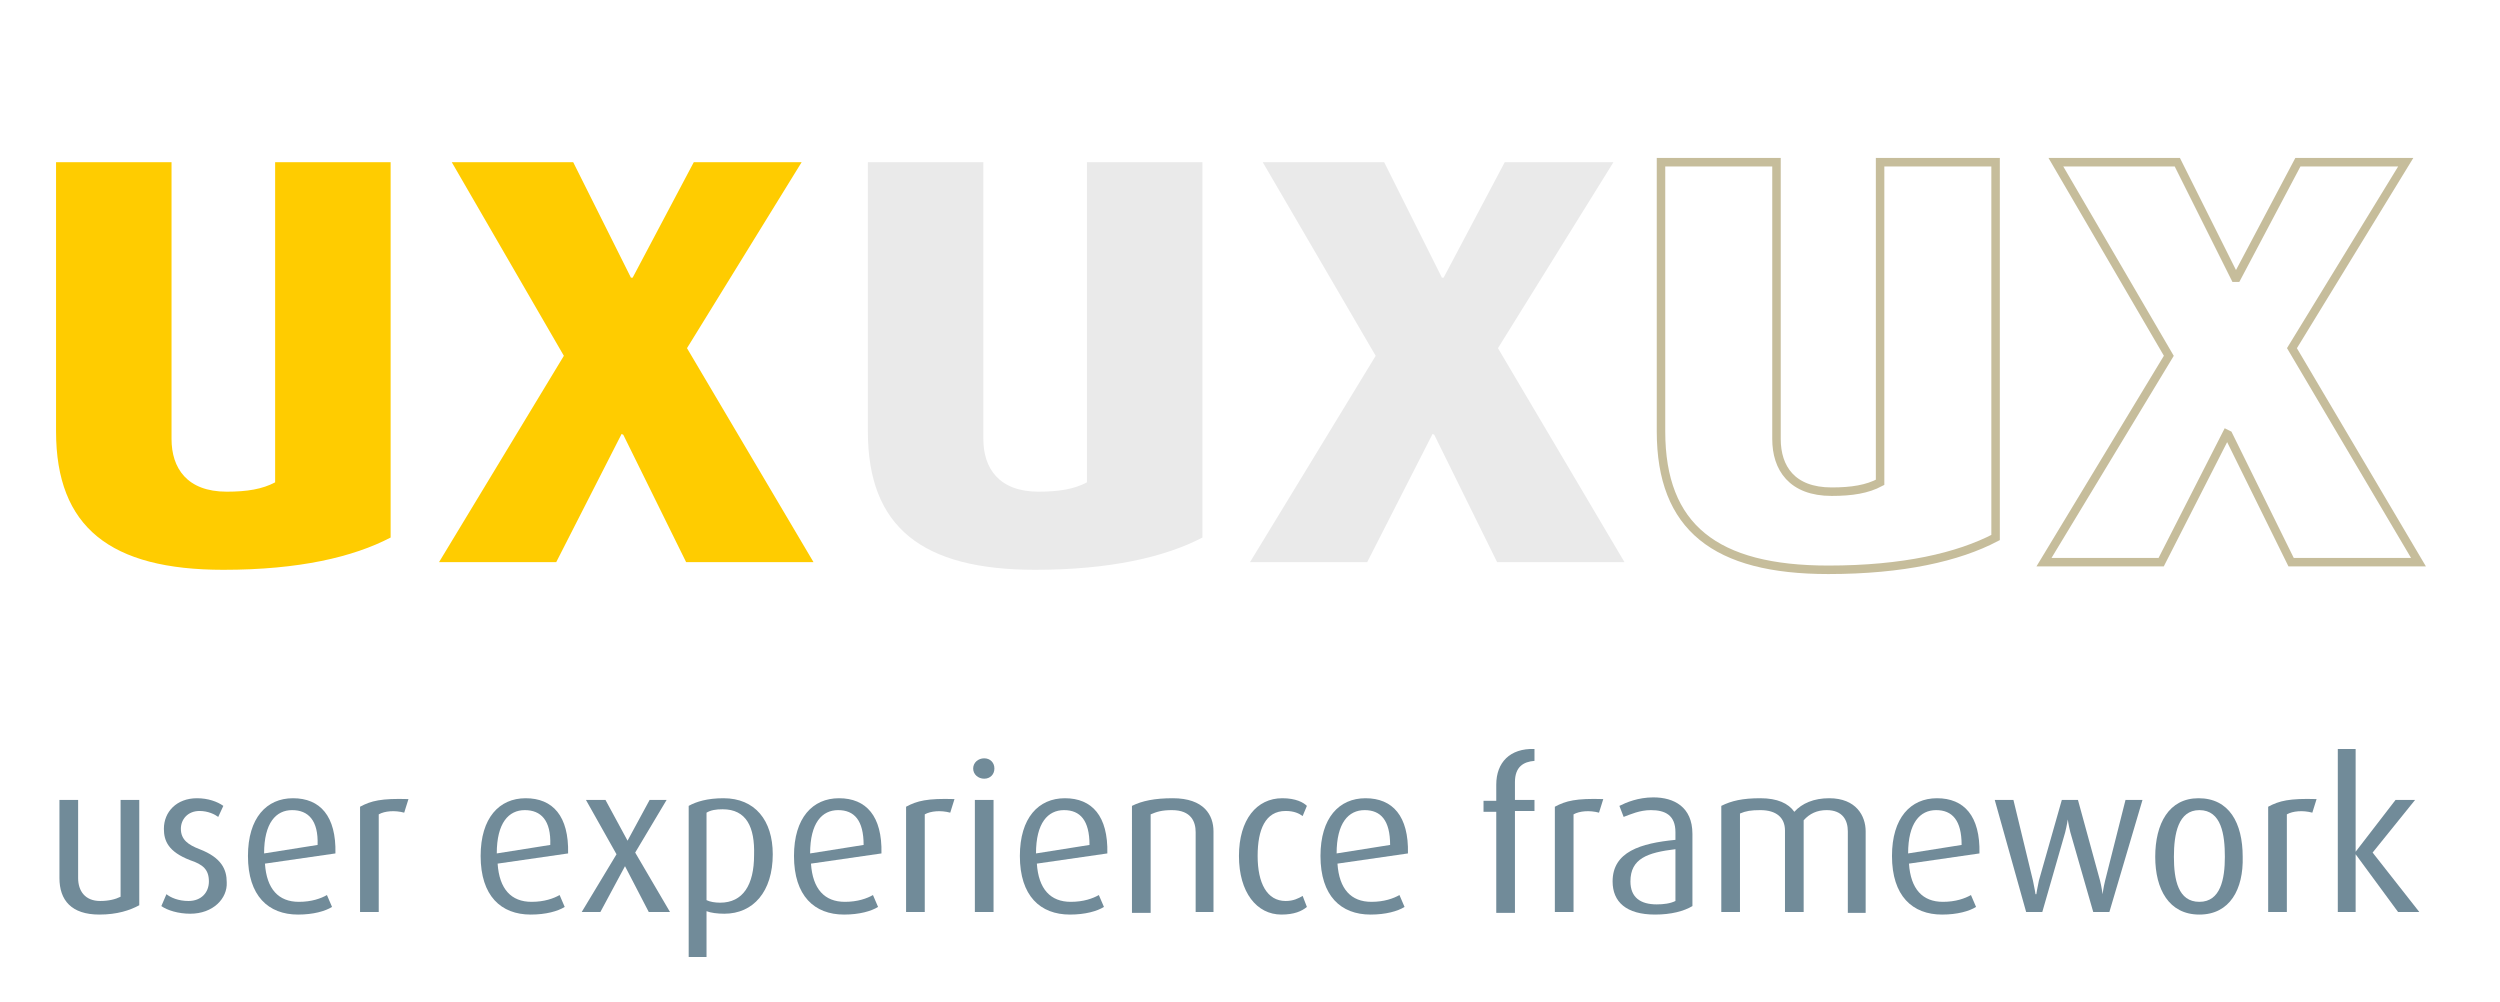 <?xml version="1.0" encoding="utf-8"?>
<!-- Generator: Adobe Illustrator 21.0.0, SVG Export Plug-In . SVG Version: 6.00 Build 0)  -->
<svg version="1.1" id="Layer_1" xmlns="http://www.w3.org/2000/svg" xmlns:xlink="http://www.w3.org/1999/xlink" x="0px" y="0px"
	 viewBox="0 0 294.4 118" style="enable-background:new 0 0 294.4 118;" xml:space="preserve">
<style type="text/css">
	.st0{fill:#FFCC00;}
	.st1{fill:#EAEAEA;}
	.st2{fill:none;stroke:#C6BD9B;stroke-miterlimit:10;}
	.st3{fill:#718B99;}
</style>
<g>
	<path class="st0" d="M26.3,67.1c-13.3,0-19.7-5-19.7-16.3V19.1h13.6v32.6c0,3.4,1.8,6.2,6.5,6.2c2.4,0,4.2-0.3,5.7-1.1V19.1H46
		v44.2C41.6,65.6,35.2,67.1,26.3,67.1z"/>
	<path class="st0" d="M80.8,66.2l-7.4-15l-0.2-0.1l-7.7,15.1H51.7l14.7-24.3L53.2,19.1h14.3l6.8,13.6h0.2l7.2-13.6h12.7L80.9,41
		l14.9,25.2L80.8,66.2L80.8,66.2z"/>
</g>
<g>
	<path class="st1" d="M121.9,67.1c-13.3,0-19.7-5-19.7-16.3V19.1h13.6v32.6c0,3.4,1.8,6.2,6.5,6.2c2.4,0,4.2-0.3,5.7-1.1V19.1h13.6
		v44.2C137.2,65.6,130.7,67.1,121.9,67.1z"/>
	<path class="st1" d="M176.3,66.2l-7.4-15l-0.2-0.1l-7.7,15.1h-13.8L162,41.9l-13.3-22.8h14.3l6.8,13.6h0.2l7.2-13.6H190L176.4,41
		l14.9,25.2L176.3,66.2L176.3,66.2z"/>
</g>
<g>
	<path class="st2" d="M215.3,67.1c-13.3,0-19.7-5-19.7-16.3V19.1h13.6v32.6c0,3.4,1.8,6.2,6.5,6.2c2.4,0,4.2-0.3,5.7-1.1V19.1H235
		v44.2C230.6,65.6,224.1,67.1,215.3,67.1z"/>
	<path class="st2" d="M269.8,66.2l-7.4-15l-0.2-0.1l-7.7,15.1h-13.8l14.7-24.3l-13.3-22.8h14.3l6.8,13.6h0.2l7.2-13.6h12.7L269.9,41
		l14.9,25.2L269.8,66.2L269.8,66.2z"/>
</g>
<g>
	<path class="st3" d="M11.7,107.7c-3.3,0-4.7-1.7-4.7-4.3v-9.2h2.2v9.2c0,1.5,0.8,2.7,2.6,2.7c1,0,1.8-0.2,2.4-0.5V94.2h2.2v12.4
		C15.3,107.2,13.8,107.7,11.7,107.7z"/>
	<path class="st3" d="M22.4,107.6c-1.4,0-2.7-0.4-3.4-0.9l0.6-1.4c0.5,0.4,1.4,0.8,2.6,0.8c1.5,0,2.4-1,2.4-2.3c0-1.4-0.7-2-2.2-2.5
		c-2.6-1-3.1-2.3-3.1-3.7c0-2,1.5-3.6,3.9-3.6c1.3,0,2.4,0.4,3.1,0.9l-0.6,1.3c-0.4-0.3-1.2-0.7-2.2-0.7c-1.4,0-2.2,1-2.2,2.1
		c0,1.3,0.9,1.9,2.2,2.4c2.6,1,3.2,2.4,3.2,3.9C26.8,105.8,25.1,107.6,22.4,107.6z"/>
	<path class="st3" d="M31.2,101.7c0.2,3,1.6,4.5,4,4.5c1.5,0,2.6-0.4,3.3-0.8l0.6,1.4c-0.8,0.5-2.2,0.9-4,0.9
		c-3.5,0-5.9-2.2-5.9-6.9c0-4.5,2.2-6.8,5.3-6.8c3.2,0,5.1,2.1,5,6.5L31.2,101.7z M34.4,95.4c-1.9,0-3.3,1.5-3.3,5.1l6.3-1
		C37.5,96.6,36.3,95.4,34.4,95.4z"/>
	<path class="st3" d="M47.6,95.7c-1.1-0.3-2.3-0.2-3,0.2v11.5h-2.2V95c1.3-0.7,2.5-1,5.7-0.9L47.6,95.7z"/>
	<path class="st3" d="M58.6,101.7c0.2,3,1.6,4.5,4,4.5c1.5,0,2.6-0.4,3.3-0.8l0.6,1.4c-0.8,0.5-2.2,0.9-4,0.9
		c-3.5,0-5.9-2.2-5.9-6.9c0-4.5,2.2-6.8,5.3-6.8c3.2,0,5.1,2.1,5,6.5L58.6,101.7z M61.8,95.4c-1.9,0-3.3,1.5-3.3,5.1l6.3-1
		C64.9,96.6,63.7,95.4,61.8,95.4z"/>
	<path class="st3" d="M76.4,107.4l-2.8-5.4h0l-2.9,5.4h-2.2l4.1-6.8l-3.6-6.4h2.3l2.6,4.8h0l2.6-4.8h2l-3.7,6.2l4.1,7H76.4z"/>
	<path class="st3" d="M85.3,107.6c-0.8,0-1.6-0.1-2.1-0.3v5.4h-2.1V94.9c0.9-0.5,2.2-0.9,4.1-0.9c3.7,0,5.8,2.6,5.8,6.6
		C91,105,88.7,107.6,85.3,107.6z M85.1,95.3c-0.8,0-1.4,0.1-1.9,0.4V106c0.4,0.2,1,0.3,1.6,0.3c2.7,0,4-2.1,4-5.6
		C88.9,97.4,87.9,95.3,85.1,95.3z"/>
	<path class="st3" d="M95.5,101.7c0.2,3,1.6,4.5,4,4.5c1.5,0,2.6-0.4,3.3-0.8l0.6,1.4c-0.8,0.5-2.2,0.9-4,0.9
		c-3.5,0-5.9-2.2-5.9-6.9c0-4.5,2.2-6.8,5.3-6.8c3.2,0,5.1,2.1,5,6.5L95.5,101.7z M98.7,95.4c-1.9,0-3.3,1.5-3.3,5.1l6.3-1
		C101.7,96.6,100.6,95.4,98.7,95.4z"/>
	<path class="st3" d="M111.9,95.7c-1.1-0.3-2.3-0.2-3,0.2v11.5h-2.2V95c1.3-0.7,2.5-1,5.7-0.9L111.9,95.7z"/>
	<path class="st3" d="M115.9,91.7c-0.7,0-1.3-0.5-1.3-1.2c0-0.7,0.6-1.2,1.3-1.2c0.7,0,1.2,0.5,1.2,1.2
		C117.1,91.2,116.6,91.7,115.9,91.7z M114.8,107.4V94.2h2.2v13.2H114.8z"/>
	<path class="st3" d="M122.1,101.7c0.2,3,1.6,4.5,4,4.5c1.5,0,2.6-0.4,3.3-0.8l0.6,1.4c-0.8,0.5-2.2,0.9-4,0.9
		c-3.5,0-5.9-2.2-5.9-6.9c0-4.5,2.2-6.8,5.3-6.8c3.2,0,5.1,2.1,5,6.5L122.1,101.7z M125.3,95.4c-1.9,0-3.3,1.5-3.3,5.1l6.3-1
		C128.3,96.6,127.2,95.4,125.3,95.4z"/>
	<path class="st3" d="M140.8,107.4V98c0-1.2-0.5-2.6-2.8-2.6c-1.2,0-1.8,0.2-2.5,0.5v11.6h-2.2V94.9c1.2-0.6,2.7-0.9,4.8-0.9
		c3.7,0,4.8,2,4.8,3.9v9.5H140.8L140.8,107.4z"/>
	<path class="st3" d="M150.9,107.7c-2.9,0-5-2.6-5-6.9c0-4.3,2.1-6.8,5.1-6.8c1.6,0,2.5,0.5,2.9,0.9l-0.5,1.2c-0.4-0.3-1-0.6-2-0.6
		c-2.4,0-3.3,2.2-3.3,5.3c0,3.2,1.1,5.3,3.3,5.3c0.9,0,1.5-0.3,2-0.6l0.5,1.3C153.3,107.3,152.4,107.7,150.9,107.7z"/>
	<path class="st3" d="M157.5,101.7c0.2,3,1.6,4.5,4,4.5c1.5,0,2.6-0.4,3.3-0.8l0.6,1.4c-0.8,0.5-2.2,0.9-4,0.9
		c-3.5,0-5.9-2.2-5.9-6.9c0-4.5,2.2-6.8,5.3-6.8c3.2,0,5.1,2.1,5,6.5L157.5,101.7z M160.7,95.4c-1.9,0-3.3,1.5-3.3,5.1l6.3-1
		C163.7,96.6,162.6,95.4,160.7,95.4z"/>
	<path class="st3" d="M178.4,95.6v11.9h-2.2V95.6h-1.5v-1.3h1.5v-1.9c0-2.6,1.6-4.3,4.5-4.2v1.4c-1.3,0.1-2.3,0.7-2.3,2.5v2.1h2.3
		v1.3H178.4z"/>
	<path class="st3" d="M188.3,95.7c-1.1-0.3-2.3-0.2-3,0.2v11.5h-2.2V95c1.3-0.7,2.5-1,5.7-0.9L188.3,95.7z"/>
	<path class="st3" d="M194.9,107.7c-3.4,0-5-1.5-5-3.9c0-3.5,3.3-4.5,7.4-4.9V98c0-2-1.2-2.6-2.9-2.6c-1.3,0-2.4,0.5-3.2,0.8
		l-0.5-1.3c0.8-0.4,2.2-1,4-1c2.4,0,4.6,1.1,4.6,4.3v8.5C198.3,107.3,196.8,107.7,194.9,107.7z M197.3,100c-3.3,0.4-5.3,1.1-5.3,3.8
		c0,1.9,1.2,2.7,3.1,2.7c0.8,0,1.6-0.1,2.2-0.4L197.3,100L197.3,100z"/>
	<path class="st3" d="M217.6,107.4v-9.5c0-1.3-0.6-2.5-2.5-2.5c-1.1,0-2,0.4-2.7,1.2v10.8h-2.2v-9.6c0-1.5-1-2.4-2.9-2.4
		c-1.1,0-1.7,0.1-2.4,0.4v11.6h-2.2V94.9c1.2-0.6,2.5-0.9,4.6-0.9c2,0,3.3,0.6,4,1.6c0.9-1,2.3-1.6,4.1-1.6c3.2,0,4.3,2.1,4.3,3.9
		v9.6H217.6z"/>
	<path class="st3" d="M224.8,101.7c0.2,3,1.6,4.5,4,4.5c1.5,0,2.6-0.4,3.3-0.8l0.6,1.4c-0.8,0.5-2.2,0.9-4,0.9
		c-3.5,0-5.9-2.2-5.9-6.9c0-4.5,2.2-6.8,5.3-6.8c3.2,0,5.1,2.1,5,6.5L224.8,101.7z M228,95.4c-1.9,0-3.3,1.5-3.3,5.1l6.3-1
		C231,96.6,229.9,95.4,228,95.4z"/>
	<path class="st3" d="M248.4,107.4h-1.9l-2.7-9.4c-0.2-0.8-0.3-1.5-0.3-1.5h0c0,0-0.1,0.7-0.3,1.5l-2.7,9.4h-1.9l-3.7-13.2h2.2
		l2.3,9.5c0.2,0.9,0.3,1.6,0.3,1.6h0.1c0,0,0.1-0.7,0.3-1.6l2.7-9.5h1.9l2.6,9.5c0.2,0.8,0.3,1.6,0.3,1.6h0c0,0,0.1-0.8,0.3-1.6
		l2.4-9.5h2L248.4,107.4z"/>
	<path class="st3" d="M259,107.7c-3.6,0-5.2-3-5.2-6.8c0-3.9,1.6-6.9,5.1-6.9c3.6,0,5.2,2.9,5.2,6.9
		C264.2,104.7,262.6,107.7,259,107.7z M259,95.4c-2.5,0-3,2.8-3,5.5c0,2.7,0.5,5.3,3,5.3c2.5,0,3-2.7,3-5.3S261.6,95.4,259,95.4z"/>
	<path class="st3" d="M272.3,95.7c-1.1-0.3-2.3-0.2-3,0.2v11.5h-2.2V95c1.3-0.7,2.5-1,5.7-0.9L272.3,95.7z"/>
	<path class="st3" d="M282.4,107.4l-5-6.8h0v6.8h-2.1V88.2h2.1v12.1h0l4.7-6.1h2.3l-5,6.2l5.5,7L282.4,107.4L282.4,107.4
		L282.4,107.4z"/>
</g>
</svg>
